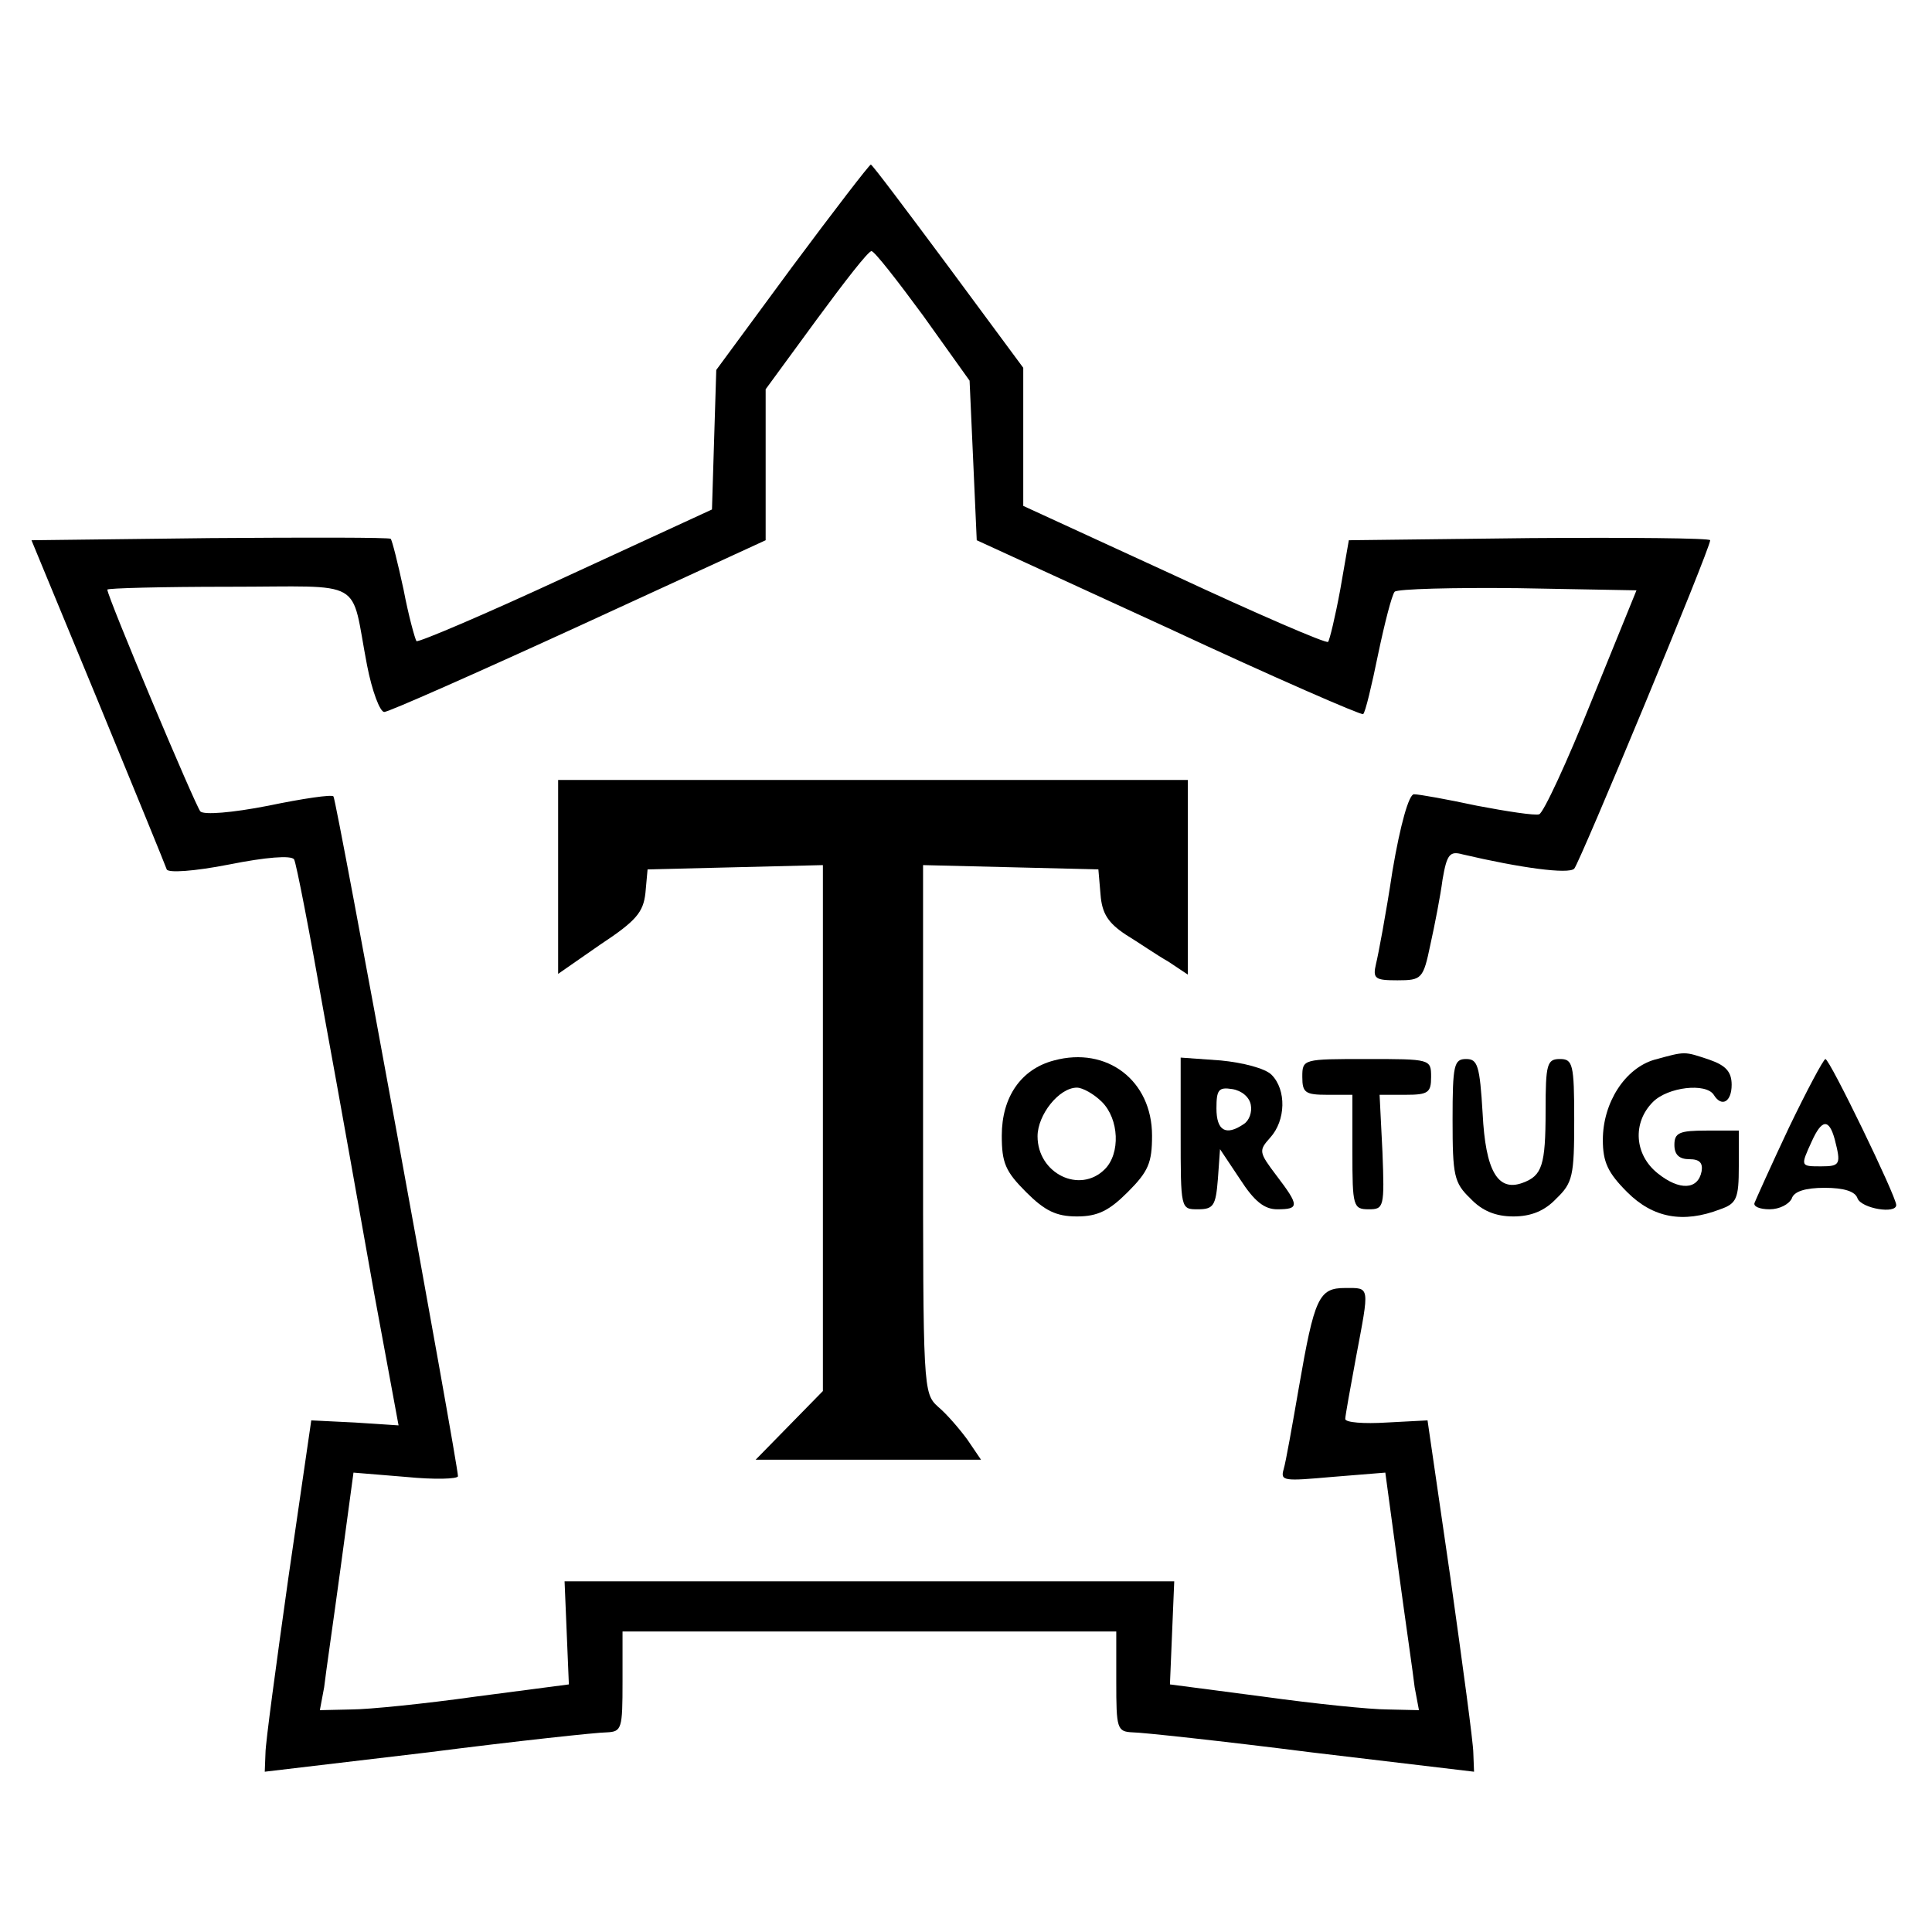 <?xml version="1.0" standalone="no"?>
<!DOCTYPE svg PUBLIC "-//W3C//DTD SVG 20010904//EN"
 "http://www.w3.org/TR/2001/REC-SVG-20010904/DTD/svg10.dtd">
<svg version="1.0" xmlns="http://www.w3.org/2000/svg"
 width="270pt" height="270pt" viewBox="0 0 270 270"
 preserveAspectRatio="xMidYMid meet">

<g transform="translate(0,270) scale(0.1,-0.1)"
fill="#000000" stroke="none">
<path d="M1107 2327 l-106 -144 -3 -97 -3 -98 -204 -94 c-112 -52 -206 -92
-209 -90 -2 3 -11 35 -18 72 -8 37 -16 69 -18 71 -2 2 -115 2 -252 1 l-250 -3
93 -225 c51 -124 94 -229 96 -235 2 -5 37 -3 88 7 50 10 86 13 90 7 3 -5 22
-103 42 -217 21 -114 52 -289 70 -390 l34 -184 -61 4 -61 3 -32 -220 c-17
-121 -32 -231 -32 -245 l-1 -26 228 27 c125 16 237 28 250 28 21 1 22 5 22 71
l0 70 345 0 345 0 0 -70 c0 -66 1 -70 23 -71 12 0 124 -12 250 -28 l227 -27
-1 26 c0 14 -15 124 -32 245 l-32 220 -57 -3 c-32 -2 -58 0 -58 5 0 4 7 43 15
86 19 101 20 97 -15 97 -37 0 -43 -13 -65 -140 -9 -52 -18 -103 -21 -113 -5
-17 0 -17 68 -11 l74 6 18 -133 c10 -74 21 -149 23 -167 l6 -32 -44 1 c-24 0
-102 8 -174 18 l-130 17 3 72 3 72 -426 0 -426 0 3 -72 3 -72 -130 -17 c-71
-10 -150 -18 -174 -18 l-44 -1 6 32 c2 18 13 93 23 167 l18 133 73 -6 c40 -4
73 -3 73 1 0 17 -170 947 -174 950 -2 3 -43 -3 -91 -13 -51 -10 -90 -13 -95
-8 -7 8 -130 300 -130 310 0 2 76 4 170 4 194 0 169 14 193 -110 7 -36 18 -65
24 -65 6 0 128 54 272 120 l261 120 0 106 0 105 71 97 c39 53 73 97 77 96 4 0
36 -41 72 -90 l65 -91 5 -111 5 -112 268 -123 c148 -69 270 -122 272 -120 3 2
12 40 21 84 9 43 19 82 23 87 4 4 82 6 173 5 l165 -3 -63 -155 c-34 -85 -67
-156 -73 -158 -6 -2 -45 4 -87 12 -42 9 -81 16 -88 16 -7 0 -19 -42 -30 -107
-9 -60 -20 -118 -23 -130 -5 -21 -1 -23 30 -23 34 0 36 2 46 50 6 27 14 68 17
91 6 35 10 40 28 35 81 -19 148 -28 156 -20 8 9 190 447 190 459 0 3 -114 4
-252 3 l-253 -3 -12 -69 c-7 -38 -15 -71 -17 -73 -2 -3 -99 39 -215 93 l-211
97 0 96 0 97 -105 142 c-58 78 -106 142 -108 142 -2 0 -52 -65 -110 -143z"/>
<path d="M780 1475 l0 -136 59 41 c50 33 60 45 63 72 l3 33 123 3 122 3 0
-368 0 -367 -47 -48 -47 -48 158 0 157 0 -19 28 c-11 15 -29 36 -41 46 -21 19
-21 25 -21 388 l0 369 123 -3 122 -3 3 -35 c2 -27 11 -40 35 -56 18 -11 44
-29 60 -38 l27 -18 0 136 0 136 -440 0 -440 0 0 -135z"/>
<path d="M1473 1218 c-46 -12 -73 -51 -73 -105 0 -38 5 -50 34 -79 26 -26 42
-34 71 -34 29 0 45 8 71 34 29 29 34 41 34 79 0 77 -63 125 -137 105z m67 -58
c24 -24 26 -72 4 -94 -35 -35 -94 -6 -94 46 0 30 30 68 55 68 8 0 24 -9 35
-20z"/>
<path d="M2312 1219 c-41 -12 -72 -60 -72 -112 0 -31 7 -46 34 -73 36 -36 78
-44 130 -24 23 8 26 15 26 60 l0 50 -45 0 c-38 0 -45 -3 -45 -20 0 -14 7 -20
21 -20 14 0 19 -5 17 -17 -5 -26 -31 -27 -61 -3 -33 26 -36 71 -7 100 21 21
74 27 85 10 11 -18 25 -10 25 14 0 18 -8 27 -31 35 -36 12 -33 12 -77 0z"/>
<path d="M1650 1116 c0 -106 0 -106 24 -106 22 0 25 5 28 42 l3 42 28 -42 c20
-31 34 -42 52 -42 31 0 31 5 -1 47 -25 33 -25 35 -9 53 22 24 23 67 2 88 -9 9
-40 17 -71 20 l-56 4 0 -106z m98 40 c2 -10 -2 -22 -10 -27 -25 -17 -38 -9
-38 22 0 26 3 30 22 27 13 -2 24 -11 26 -22z"/>
<path d="M1820 1195 c0 -22 4 -25 35 -25 l35 0 0 -80 c0 -76 1 -80 23 -80 21
0 22 3 19 80 l-4 80 36 0 c32 0 36 3 36 25 0 25 -1 25 -90 25 -89 0 -90 0 -90
-25z"/>
<path d="M2030 1135 c0 -78 2 -88 25 -110 16 -17 35 -25 60 -25 25 0 44 8 60
25 23 22 25 32 25 110 0 78 -2 85 -20 85 -18 0 -20 -7 -20 -72 0 -77 -5 -91
-32 -101 -35 -13 -52 17 -56 97 -4 67 -7 76 -23 76 -17 0 -19 -8 -19 -85z"/>
<path d="M2500 1124 c-25 -53 -46 -100 -48 -105 -2 -5 7 -9 21 -9 14 0 27 7
31 15 3 10 19 15 46 15 27 0 43 -5 46 -15 6 -14 54 -22 54 -9 0 12 -93 204
-99 204 -3 -1 -26 -44 -51 -96z m64 -16 c9 -35 8 -38 -19 -38 -29 0 -29 0 -13
35 14 31 24 32 32 3z"/>
</g>
</svg>
